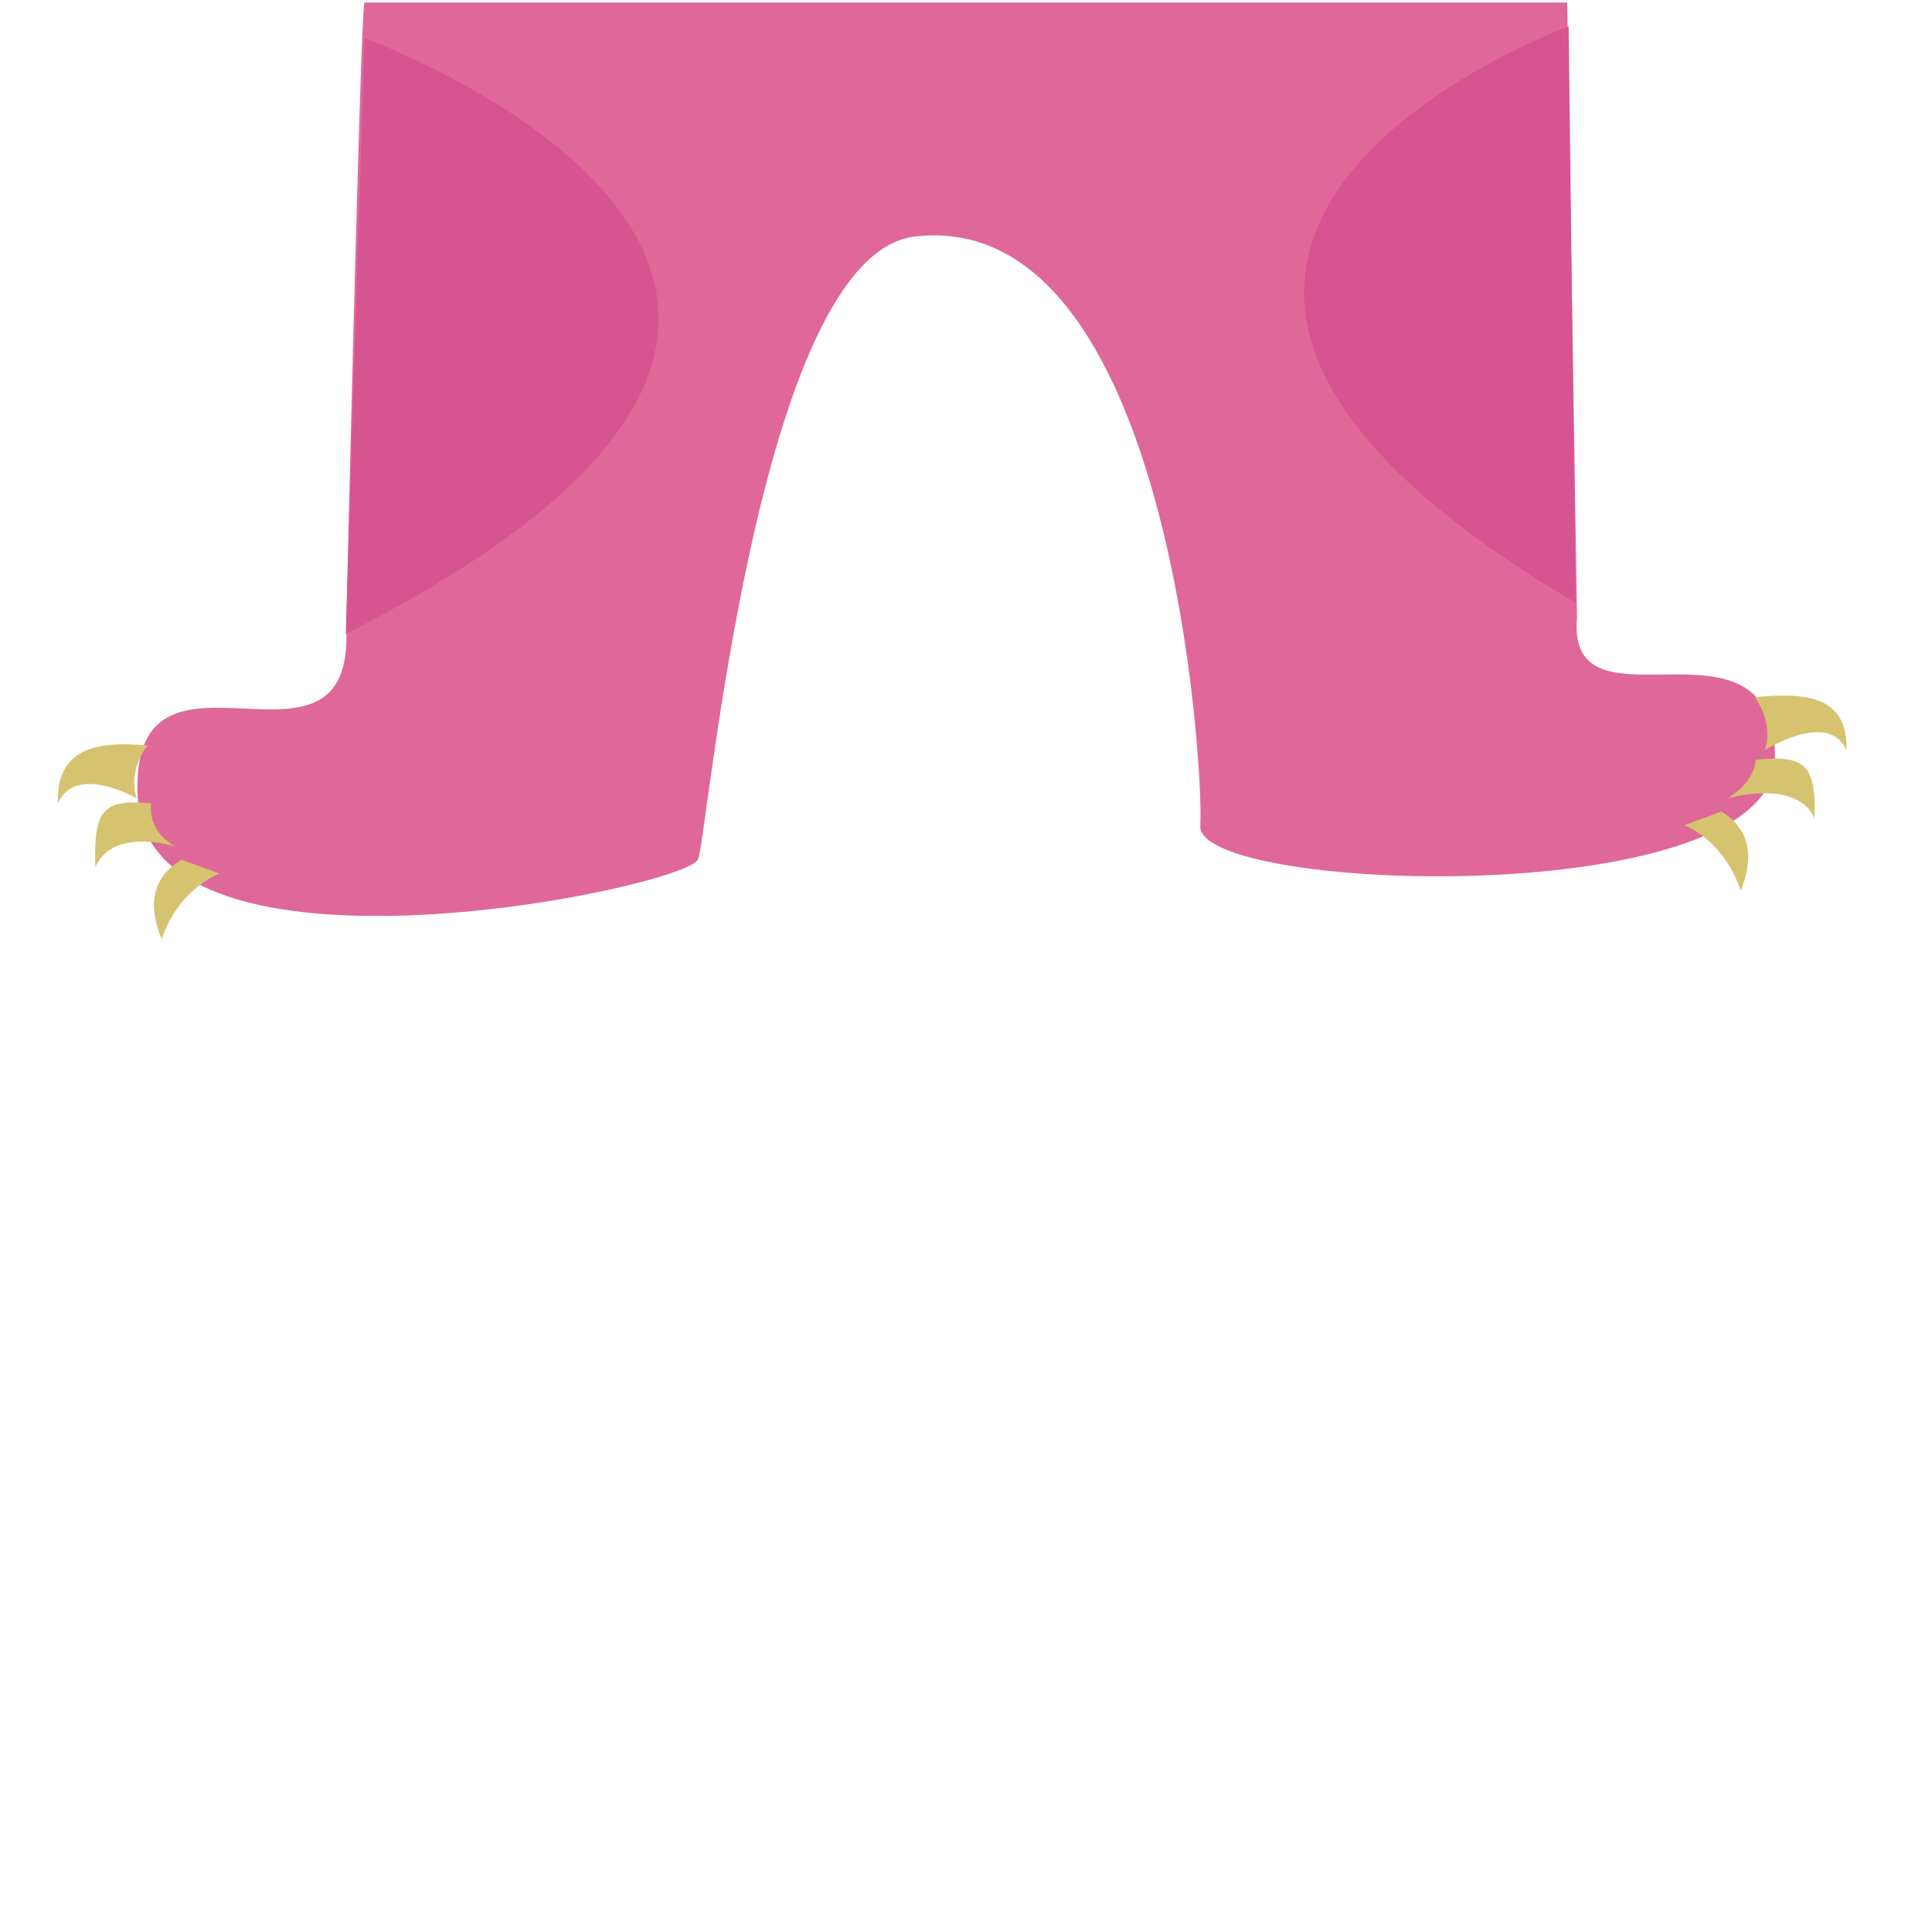 <?xml version="1.0" encoding="utf-8"?>
<!-- Generator: Adobe Illustrator 15.1.0, SVG Export Plug-In . SVG Version: 6.00 Build 0)  -->
<!DOCTYPE svg PUBLIC "-//W3C//DTD SVG 1.1//EN" "http://www.w3.org/Graphics/SVG/1.1/DTD/svg11.dtd">
<svg version="1.1" xmlns="http://www.w3.org/2000/svg" xmlns:xlink="http://www.w3.org/1999/xlink" x="0px" y="0px" width="400px"
	 height="400px" viewBox="0 0 400 400" enable-background="new 0 0 400 400" xml:space="preserve">
<g id="guide_lines_layer" display="none">
	<rect x="325" y="-0.667" display="inline" fill="#FFFFFF" stroke="#000000" stroke-miterlimit="10" width="75" height="400"/>
	<rect y="0.333" display="inline" fill="#FFFFFF" stroke="#000000" stroke-miterlimit="10" width="75" height="400"/>
</g>
<g id="body_layer">
	<path fill="#E06899" d="M324.483,0.509l2.023,127.449c-2.206,25.479,41-4,41,29c0,32.062-120,28-119,14c0.778-10.891-6-128-59-122
		c-32.804,3.715-43.046,125.094-45,129c-3,6-114,29-116-13c-1.813-38.074,45,1,43.169-35.008c0,0,2.881-125.732,3.77-129.441
		H324.483z"/>
	<path fill="#D6C370" d="M30.516,154.354c0,0-4.187,4.984-2.193,10.965c0,0-12.559-7.375-16.347,0.996
		C11.577,154.753,20.349,153.358,30.516,154.354z"/>
	<path fill="#D6C370" d="M31.316,166.313c0,0-1.199,5.385,4.98,8.975c0,0-12.755-4.189-16.543,4.182
		C19.355,167.907,21.149,165.315,31.316,166.313z"/>
	<path fill="#D6C370" d="M37.591,178.017l7.841,2.83c0,0-8.395,3.072-11.97,13.586C30.555,187.44,31.463,181.638,37.591,178.017z"/>
	<path fill="#D6C370" d="M363.264,144.354c0,0,4.069,4.984,2.131,10.965c0,0,13.207-8.375,16.89-0.004
		C382.671,143.753,373.146,143.358,363.264,144.354z"/>
	<path fill="#D6C370" d="M363.457,157.313c0,0,0.193,4.385-5.812,7.975c0,0,14.369-4.189,18.051,4.182
		C376.083,157.907,373.339,156.315,363.457,157.313z"/>
	<path fill="#D6C370" d="M356.387,168.017l-7.621,2.83c0,0,8.158,3.072,11.634,13.586
		C363.225,177.44,362.343,171.638,356.387,168.017z"/>
	<path fill="#D65490" d="M75.49,7.935c0,0,139.461,50.713-3.889,123.271L75.49,7.935z"/>
	<path fill="#D65490" d="M324.77,5.462c0,0-124.187,45.307,1.429,119.307L324.77,5.462z"/>
</g>
<g id="face_layer" display="none">
</g>
</svg>

